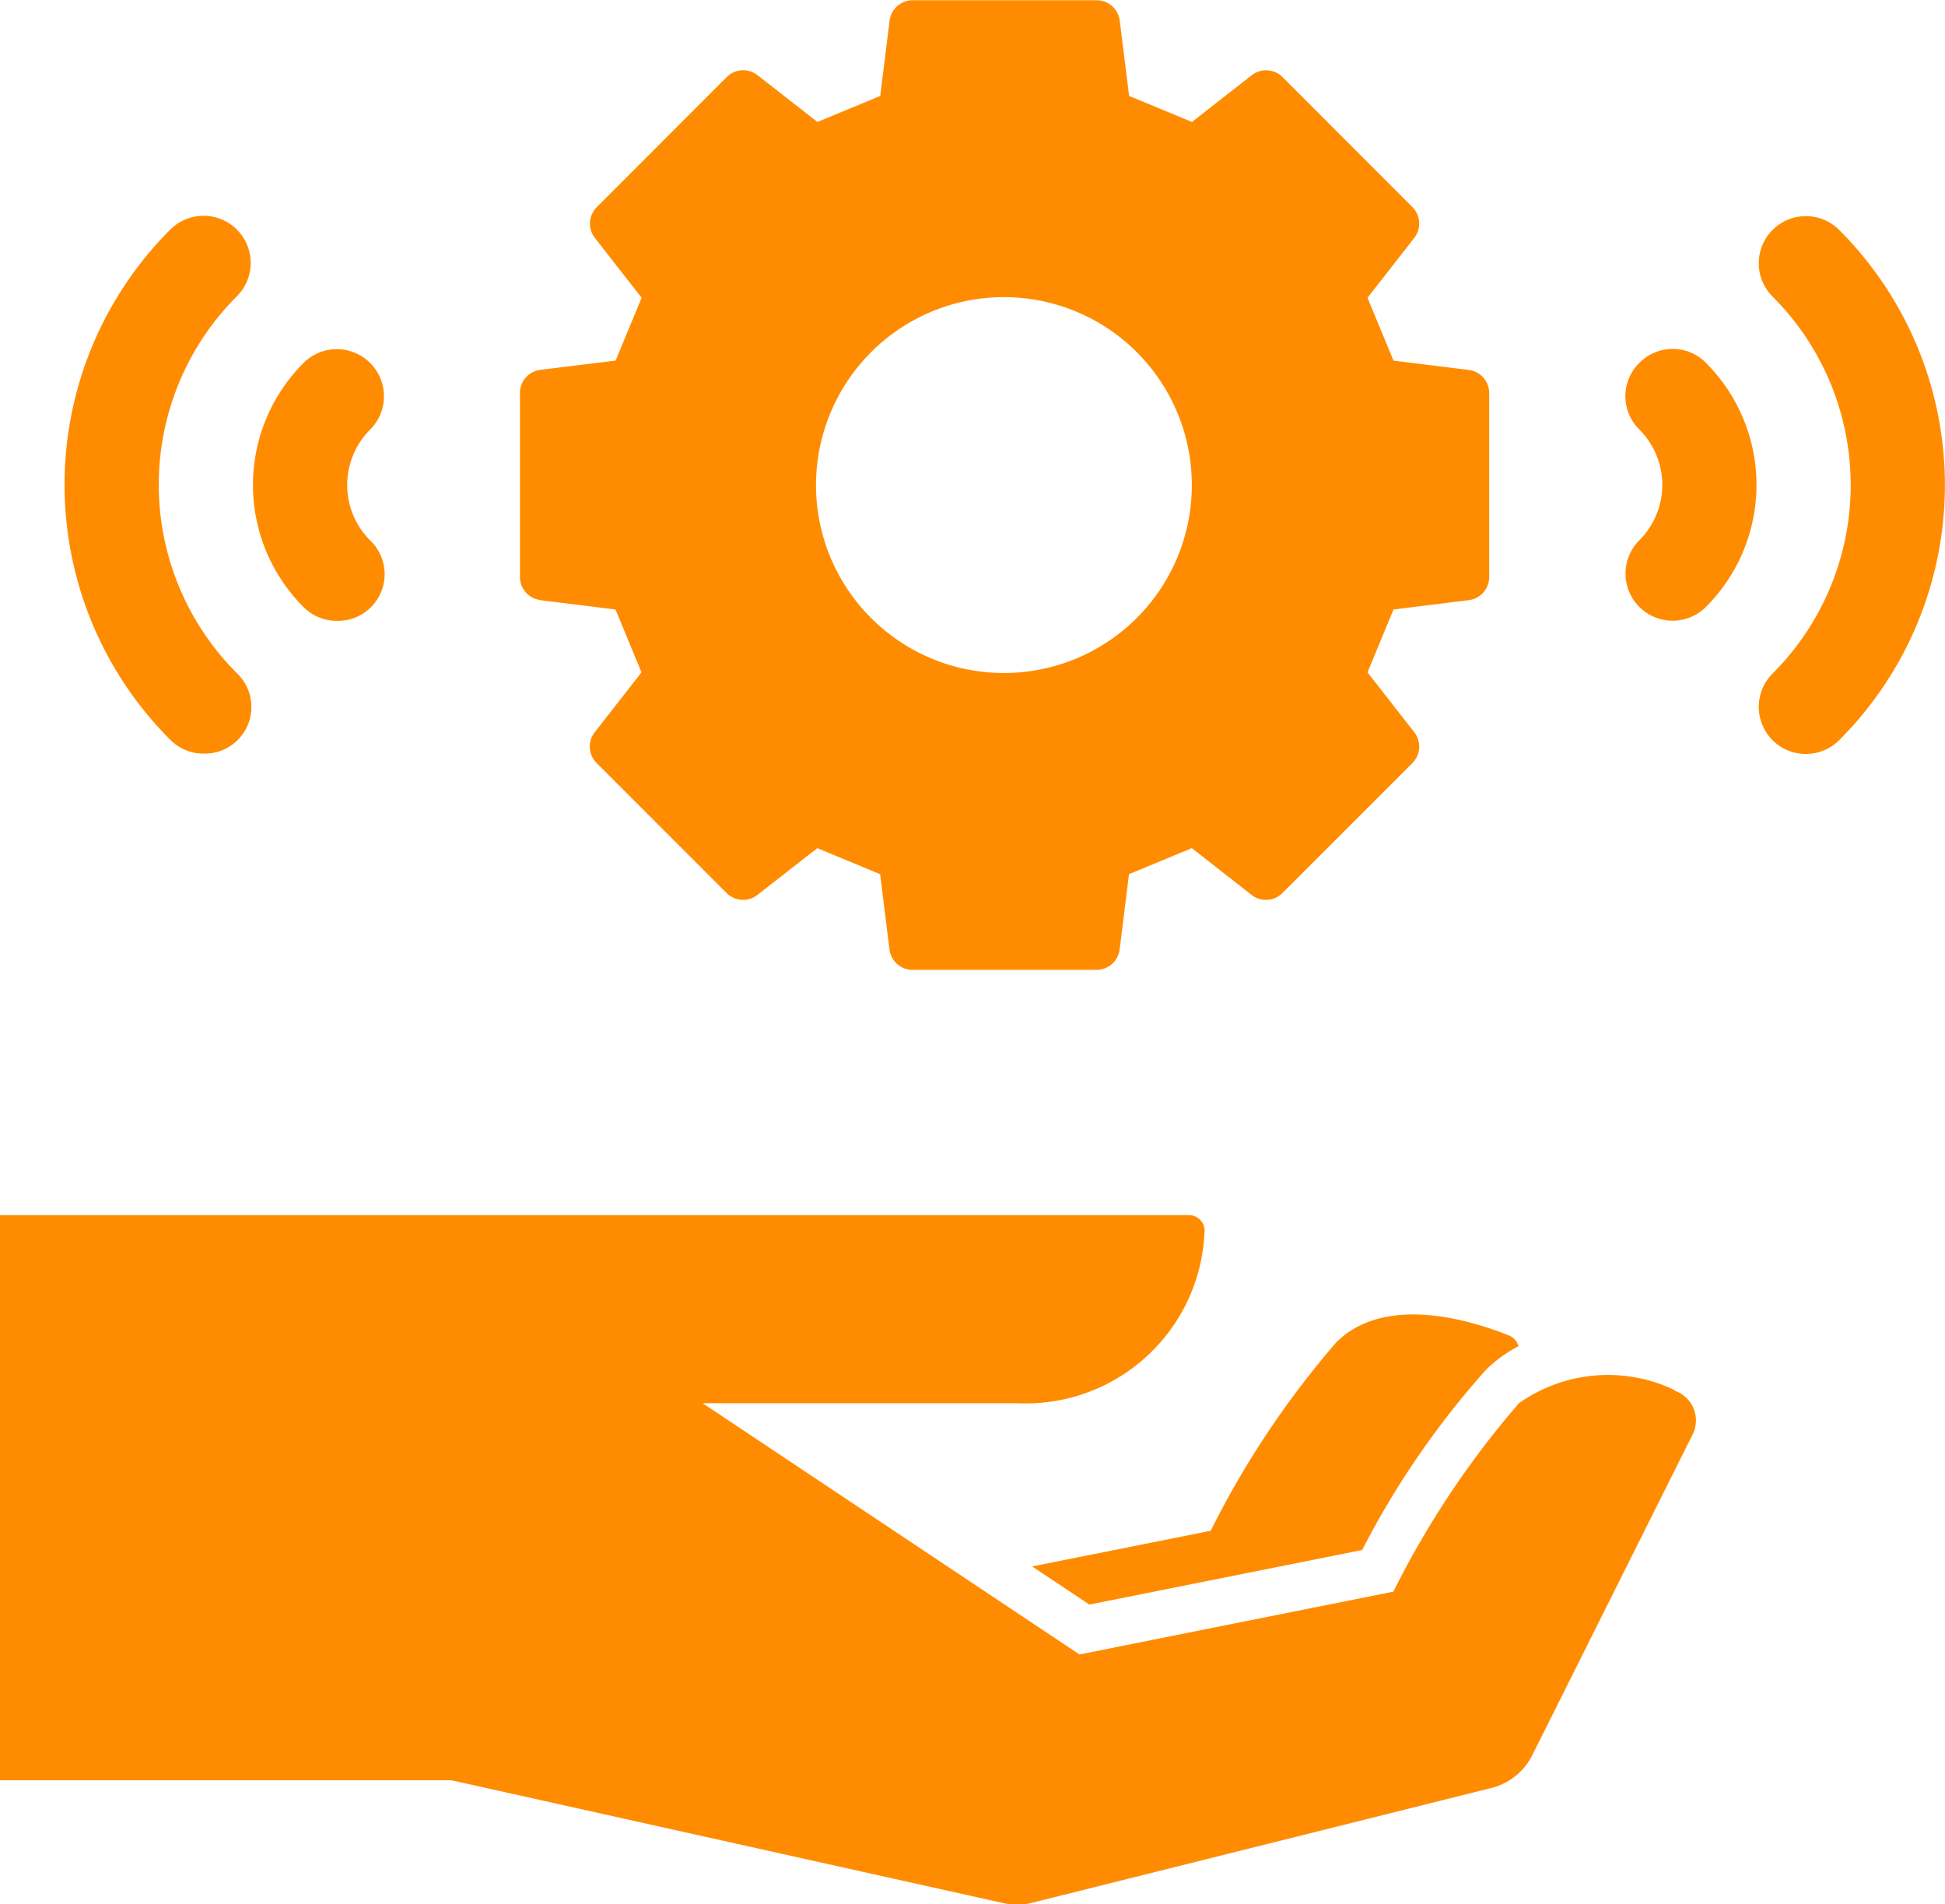 <svg xmlns="http://www.w3.org/2000/svg" width="16.685" height="16.333" viewBox="0 0 16.685 16.333">
  <g id="_05-support" data-name="05-support" transform="translate(0 -10.437)">
    <g id="glyph" transform="translate(0 10.437)">
      <path id="Path_1146" data-name="Path 1146" d="M265.576,345.567a7.749,7.749,0,0,0-1.077,1.616l-1.532.306.491.327,2.34-.468a7.382,7.382,0,0,1,1.06-1.543,1.151,1.151,0,0,1,.281-.205.134.134,0,0,0-.079-.091C266.753,345.385,266,345.144,265.576,345.567Z" transform="translate(-254.113 -334.053)" fill="#ff8c00"/>
      <path id="Path_1147" data-name="Path 1147" d="M14.363,321.5a1.324,1.324,0,0,0-1.333.114,7.75,7.75,0,0,0-1.077,1.616l-2.693.539-3.232-2.155h2.7a1.535,1.535,0,0,0,1.605-1.466A.135.135,0,0,0,10.2,320H0v4.848H3.872L8.6,325.9a.539.539,0,0,0,.248,0l3.946-.986a.539.539,0,0,0,.351-.282l1.375-2.75a.269.269,0,0,0-.153-.375Z" transform="translate(0 -309.578)" fill="#ff8c00"/>
      <path id="Path_1148" data-name="Path 1148" d="M132.615,15.585l.644.08.223.539-.4.512a.2.2,0,0,0,.016.267l1.113,1.113a.2.2,0,0,0,.267.016l.512-.4.539.223.08.644a.2.2,0,0,0,.2.177h1.575a.2.2,0,0,0,.2-.177l.08-.644.539-.223.511.4a.2.2,0,0,0,.267-.016l1.113-1.113a.2.2,0,0,0,.016-.267l-.4-.512.223-.539.644-.08a.2.2,0,0,0,.177-.2V13.81a.2.2,0,0,0-.177-.2l-.644-.08-.223-.539.4-.512a.2.2,0,0,0-.016-.267L138.983,11.1a.2.2,0,0,0-.267-.017l-.512.4-.539-.223-.08-.644a.2.2,0,0,0-.2-.177h-1.575a.2.2,0,0,0-.2.177l-.08.644-.539.223-.512-.4a.2.2,0,0,0-.267.016L133.1,12.212a.2.2,0,0,0-.017.267l.4.512-.223.539-.644.079a.2.2,0,0,0-.177.2v1.575a.2.2,0,0,0,.177.2Zm2.84-2.131a1.612,1.612,0,1,1-.476,1.143,1.617,1.617,0,0,1,.476-1.143Z" transform="translate(-127.979 -10.437)" fill="#ff8c00"/>
      <path id="Path_1149" data-name="Path 1149" d="M414.317,99.514a.4.4,0,0,0,0,.571.672.672,0,0,1,0,.95.4.4,0,0,0,.571.572,1.48,1.48,0,0,0,0-2.094A.4.4,0,0,0,414.317,99.514Z" transform="translate(-400.254 -96.401)" fill="#ff8c00"/>
      <path id="Path_1150" data-name="Path 1150" d="M448.829,65.608a.4.4,0,1,0-.571.572,2.285,2.285,0,0,1,0,3.233.4.4,0,1,0,.571.572,3.093,3.093,0,0,0,0-4.377Z" transform="translate(-433.052 -63.636)" fill="#ff8c00"/>
      <path id="Path_1151" data-name="Path 1151" d="M65.148,101.722a.4.4,0,0,0,.286-.69.672.672,0,0,1,0-.95.4.4,0,1,0-.571-.572,1.48,1.48,0,0,0,0,2.094A.4.4,0,0,0,65.148,101.722Z" transform="translate(-62.259 -96.397)" fill="#ff8c00"/>
      <path id="Path_1152" data-name="Path 1152" d="M17.621,70.1a.4.4,0,0,0,.286-.69,2.285,2.285,0,0,1,0-3.233.4.4,0,1,0-.571-.572,3.093,3.093,0,0,0,0,4.377A.4.4,0,0,0,17.621,70.1Z" transform="translate(-15.875 -63.636)" fill="#ff8c00"/>
    </g>
  </g>
</svg>
